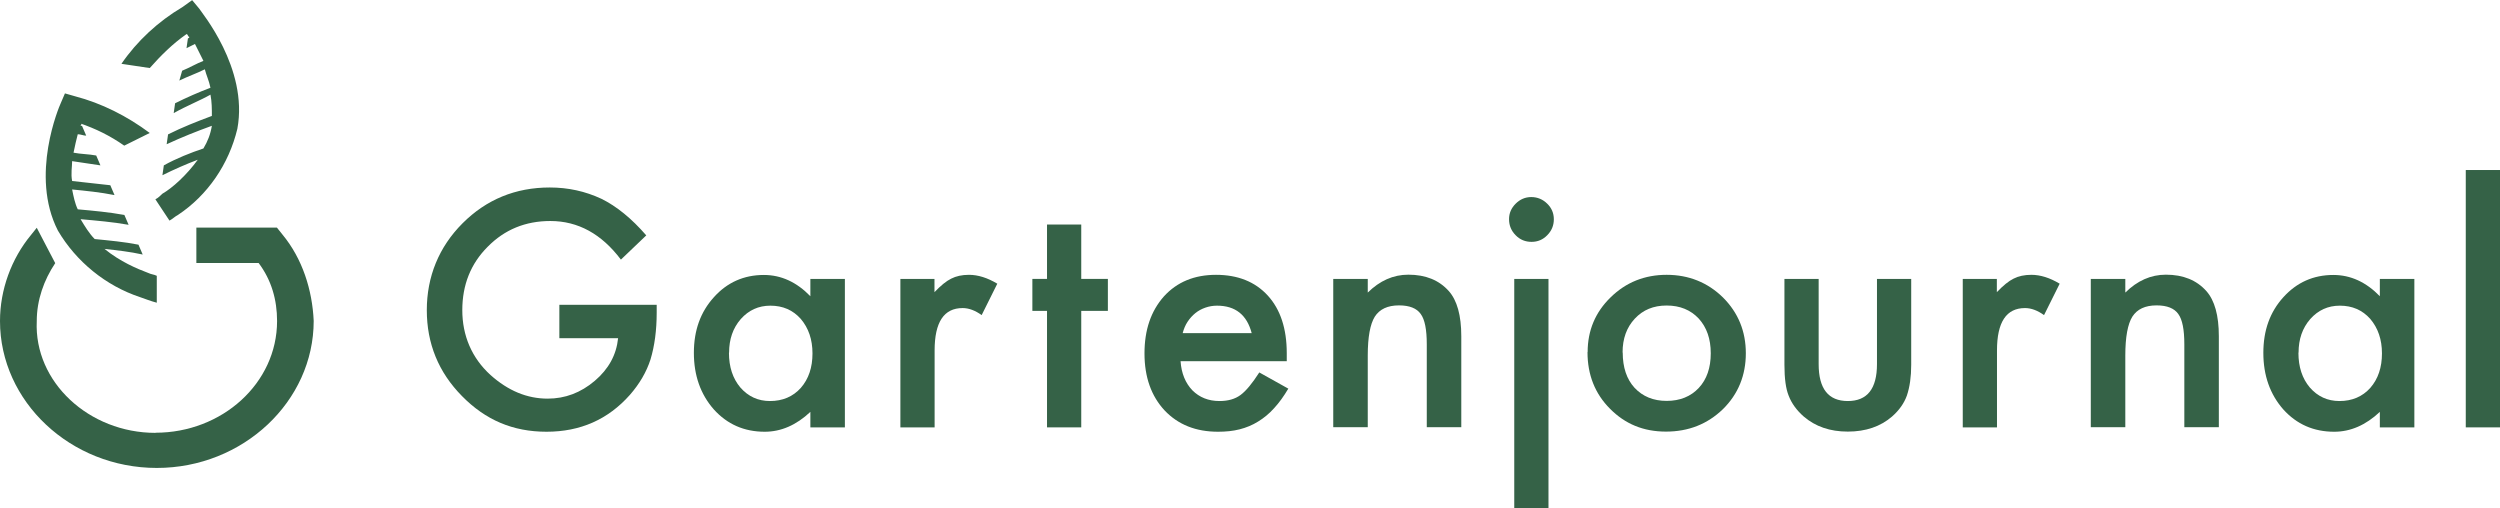 <?xml version="1.0" encoding="UTF-8"?>
<svg id="Ebene_1" data-name="Ebene 1" xmlns="http://www.w3.org/2000/svg" viewBox="0 0 177.48 36.07">
  <defs>
    <style>
      .cls-1 {
        fill: #356247;
        stroke-width: 0px;
      }
    </style>
  </defs>
  <path class="cls-1" d="m39.72,21.64h6.9v.55c0,1.26-.15,2.37-.44,3.33-.29.9-.78,1.73-1.46,2.51-1.55,1.75-3.52,2.62-5.92,2.62s-4.34-.84-6-2.53c-1.67-1.69-2.5-3.73-2.5-6.1s.85-4.48,2.54-6.17c1.69-1.69,3.76-2.54,6.19-2.54,1.31,0,2.52.27,3.66.8,1.08.53,2.15,1.4,3.19,2.6l-1.8,1.72c-1.37-1.82-3.04-2.74-5.01-2.74-1.77,0-3.25.61-4.45,1.83-1.2,1.2-1.8,2.7-1.8,4.5s.67,3.39,2,4.6c1.25,1.12,2.6,1.68,4.06,1.68,1.24,0,2.35-.42,3.34-1.26.99-.84,1.54-1.85,1.66-3.03h-4.17v-2.37Z"/>
  <path class="cls-1" d="m57.53,19.8h2.45v10.54h-2.45v-1.1c-1,.94-2.08,1.41-3.24,1.41-1.46,0-2.66-.53-3.61-1.58-.95-1.08-1.42-2.42-1.42-4.02s.47-2.9,1.42-3.95c.94-1.05,2.13-1.58,3.55-1.58,1.23,0,2.33.51,3.3,1.51v-1.22Zm-5.78,5.24c0,1.01.27,1.83.81,2.47.56.64,1.26.96,2.1.96.9,0,1.63-.31,2.19-.93.56-.64.83-1.46.83-2.45s-.28-1.8-.83-2.45c-.56-.63-1.28-.94-2.16-.94-.84,0-1.54.32-2.1.95-.56.64-.83,1.44-.83,2.38Z"/>
  <path class="cls-1" d="m63.91,19.8h2.43v.94c.45-.47.84-.79,1.19-.96.35-.18.77-.27,1.26-.27.64,0,1.31.21,2.01.63l-1.11,2.23c-.46-.33-.91-.5-1.35-.5-1.33,0-1.99,1-1.99,3.01v5.46h-2.43v-10.54Z"/>
  <path class="cls-1" d="m76.76,22.07v8.27h-2.43v-8.27h-1.04v-2.27h1.04v-3.86h2.43v3.86h1.89v2.27h-1.89Z"/>
  <path class="cls-1" d="m91.36,25.64h-7.55c.06.87.35,1.56.84,2.07.5.5,1.14.76,1.92.76.61,0,1.11-.14,1.5-.43.39-.29.83-.82,1.33-1.6l2.06,1.15c-.32.54-.65,1-1.01,1.39-.35.39-.73.7-1.14.95-.4.25-.84.43-1.31.55-.47.12-.98.17-1.53.17-1.57,0-2.83-.5-3.79-1.51-.95-1.02-1.43-2.37-1.43-4.05s.46-3.01,1.38-4.05c.93-1.02,2.16-1.53,3.7-1.53s2.78.49,3.68,1.48c.89.98,1.34,2.34,1.34,4.08v.57Zm-2.5-1.99c-.34-1.3-1.16-1.95-2.46-1.95-.3,0-.57.05-.83.14s-.5.22-.71.39c-.21.17-.39.37-.55.61s-.27.51-.35.81h4.89Z"/>
  <path class="cls-1" d="m94.65,19.8h2.45v.97c.85-.84,1.81-1.27,2.88-1.27,1.23,0,2.18.39,2.87,1.16.59.66.89,1.73.89,3.21v6.46h-2.45v-5.89c0-1.04-.14-1.76-.43-2.15-.28-.4-.79-.61-1.54-.61-.81,0-1.38.27-1.72.8-.33.53-.5,1.45-.5,2.76v5.09h-2.45v-10.54Z"/>
  <path class="cls-1" d="m107.13,15.56c0-.43.16-.79.47-1.1.31-.31.68-.47,1.11-.47s.82.16,1.13.47c.31.3.47.67.47,1.11s-.16.82-.47,1.13c-.3.31-.67.47-1.11.47s-.82-.15-1.13-.47c-.31-.31-.47-.69-.47-1.14Zm2.8,4.24v16.27h-2.43v-16.27h2.43Z"/>
  <path class="cls-1" d="m112.71,24.99c0-1.52.54-2.82,1.63-3.88,1.09-1.07,2.42-1.6,3.98-1.6s2.91.54,4,1.61c1.08,1.08,1.62,2.4,1.62,3.96s-.54,2.9-1.63,3.97c-1.1,1.06-2.44,1.59-4.04,1.59s-2.9-.54-3.97-1.62c-1.07-1.07-1.6-2.41-1.6-4.02Zm2.49.04c0,1.05.28,1.89.84,2.5.58.62,1.34.93,2.28.93s1.71-.31,2.28-.92.85-1.43.85-2.46-.29-1.84-.85-2.46c-.58-.62-1.34-.93-2.28-.93s-1.68.31-2.26.93c-.58.62-.87,1.42-.87,2.4Z"/>
  <path class="cls-1" d="m129.11,19.8v6.05c0,1.75.69,2.62,2.07,2.62s2.07-.87,2.07-2.62v-6.05h2.43v6.1c0,.84-.1,1.57-.31,2.19-.2.55-.55,1.04-1.05,1.48-.82.71-1.87,1.07-3.14,1.07s-2.3-.36-3.13-1.07c-.5-.44-.86-.93-1.07-1.48-.2-.49-.3-1.22-.3-2.19v-6.1h2.43Z"/>
  <path class="cls-1" d="m139.33,19.8h2.43v.94c.45-.47.84-.79,1.19-.96.35-.18.77-.27,1.26-.27.64,0,1.31.21,2.01.63l-1.11,2.23c-.46-.33-.91-.5-1.35-.5-1.33,0-1.99,1-1.99,3.01v5.46h-2.43v-10.54Z"/>
  <path class="cls-1" d="m148.43,19.8h2.45v.97c.85-.84,1.81-1.27,2.88-1.27,1.23,0,2.18.39,2.87,1.16.59.66.89,1.73.89,3.21v6.46h-2.45v-5.89c0-1.04-.14-1.76-.43-2.15-.28-.4-.79-.61-1.54-.61-.81,0-1.38.27-1.72.8-.33.53-.5,1.45-.5,2.76v5.09h-2.45v-10.54Z"/>
  <path class="cls-1" d="m168.95,19.8h2.45v10.54h-2.45v-1.1c-1,.94-2.08,1.41-3.24,1.41-1.46,0-2.66-.53-3.61-1.58-.95-1.08-1.42-2.42-1.42-4.02s.47-2.9,1.42-3.95c.95-1.05,2.13-1.58,3.55-1.58,1.23,0,2.33.51,3.3,1.51v-1.22Zm-5.78,5.24c0,1.01.27,1.83.81,2.47.56.64,1.26.96,2.1.96.9,0,1.63-.31,2.19-.93.56-.64.83-1.46.83-2.45s-.28-1.8-.83-2.45c-.56-.63-1.28-.94-2.16-.94-.84,0-1.54.32-2.1.95-.56.64-.83,1.44-.83,2.38Z"/>
  <path class="cls-1" d="m177.48,12.07v18.27h-2.43V12.07h2.43Z"/>
  <path class="cls-1" d="m11.04,30.72c4.72,0,8.63-3.51,8.63-7.93,0-1.51-.4-2.91-1.31-4.12h-4.42v-2.51h5.72l.4.5c1.41,1.71,2.11,3.92,2.21,6.12,0,5.72-5.02,10.44-11.14,10.44S0,28.51,0,22.79c0-2.21.8-4.42,2.21-6.12l.4-.5,1.31,2.51c-.8,1.2-1.31,2.61-1.31,4.12-.2,4.32,3.71,7.93,8.43,7.93M5.72,8.93h.1l.3.7c-.2,0-.4-.1-.6-.1-.1.4-.2.8-.3,1.31.5.1,1.1.1,1.61.2l.3.7c-.7-.1-1.31-.2-2.01-.3,0,.4-.1.9,0,1.41.9.1,1.81.2,2.71.3l.3.7c-1-.2-2.01-.3-3.01-.4.1.5.2,1,.4,1.41,1.1.1,2.21.2,3.31.4l.3.7c-1.1-.2-2.31-.3-3.41-.4.3.5.6,1,1,1.41,1,.1,2.11.2,3.11.4l.3.7c-.9-.2-1.81-.3-2.71-.4,1.1.9,2.31,1.41,3.11,1.71.2.1.4.1.6.2v1.91c-.4-.1-.9-.3-1.2-.4-2.41-.8-4.52-2.51-5.82-4.72-2.01-3.92.1-8.83.2-9.04l.3-.7.7.2c1.91.5,3.71,1.41,5.32,2.61l-1.81.9c-1-.7-2.01-1.2-3.21-1.61.2,0,.2.1.1.2m8.33,2.41c-.8.3-1.71.7-2.51,1.1l.1-.7c.9-.5,1.91-.9,2.81-1.2.3-.5.5-1,.6-1.61-1.1.4-2.11.8-3.21,1.31l.1-.7c1-.5,2.01-.9,3.11-1.31,0-.5,0-1-.1-1.51-.7.4-1.71.8-2.61,1.31l.1-.7c.8-.4,1.71-.8,2.51-1.1-.1-.5-.3-.9-.4-1.31-.6.3-1.2.5-1.81.8l.2-.7c.5-.2,1-.5,1.51-.7-.2-.4-.4-.8-.6-1.2-.2.1-.4.2-.6.3l.1-.7s.1,0,.1-.1c-.1,0-.1-.2-.2-.2-1,.7-1.81,1.51-2.61,2.41l-2.01-.3c1.1-1.61,2.61-3.01,4.32-4.02l.7-.5.5.6c.1.2,3.51,4.22,2.71,8.53-.6,2.51-2.11,4.72-4.22,6.12-.2.1-.4.3-.6.4l-1-1.51c.2-.1.4-.3.5-.4.7-.4,1.71-1.31,2.51-2.41"/>
</svg>